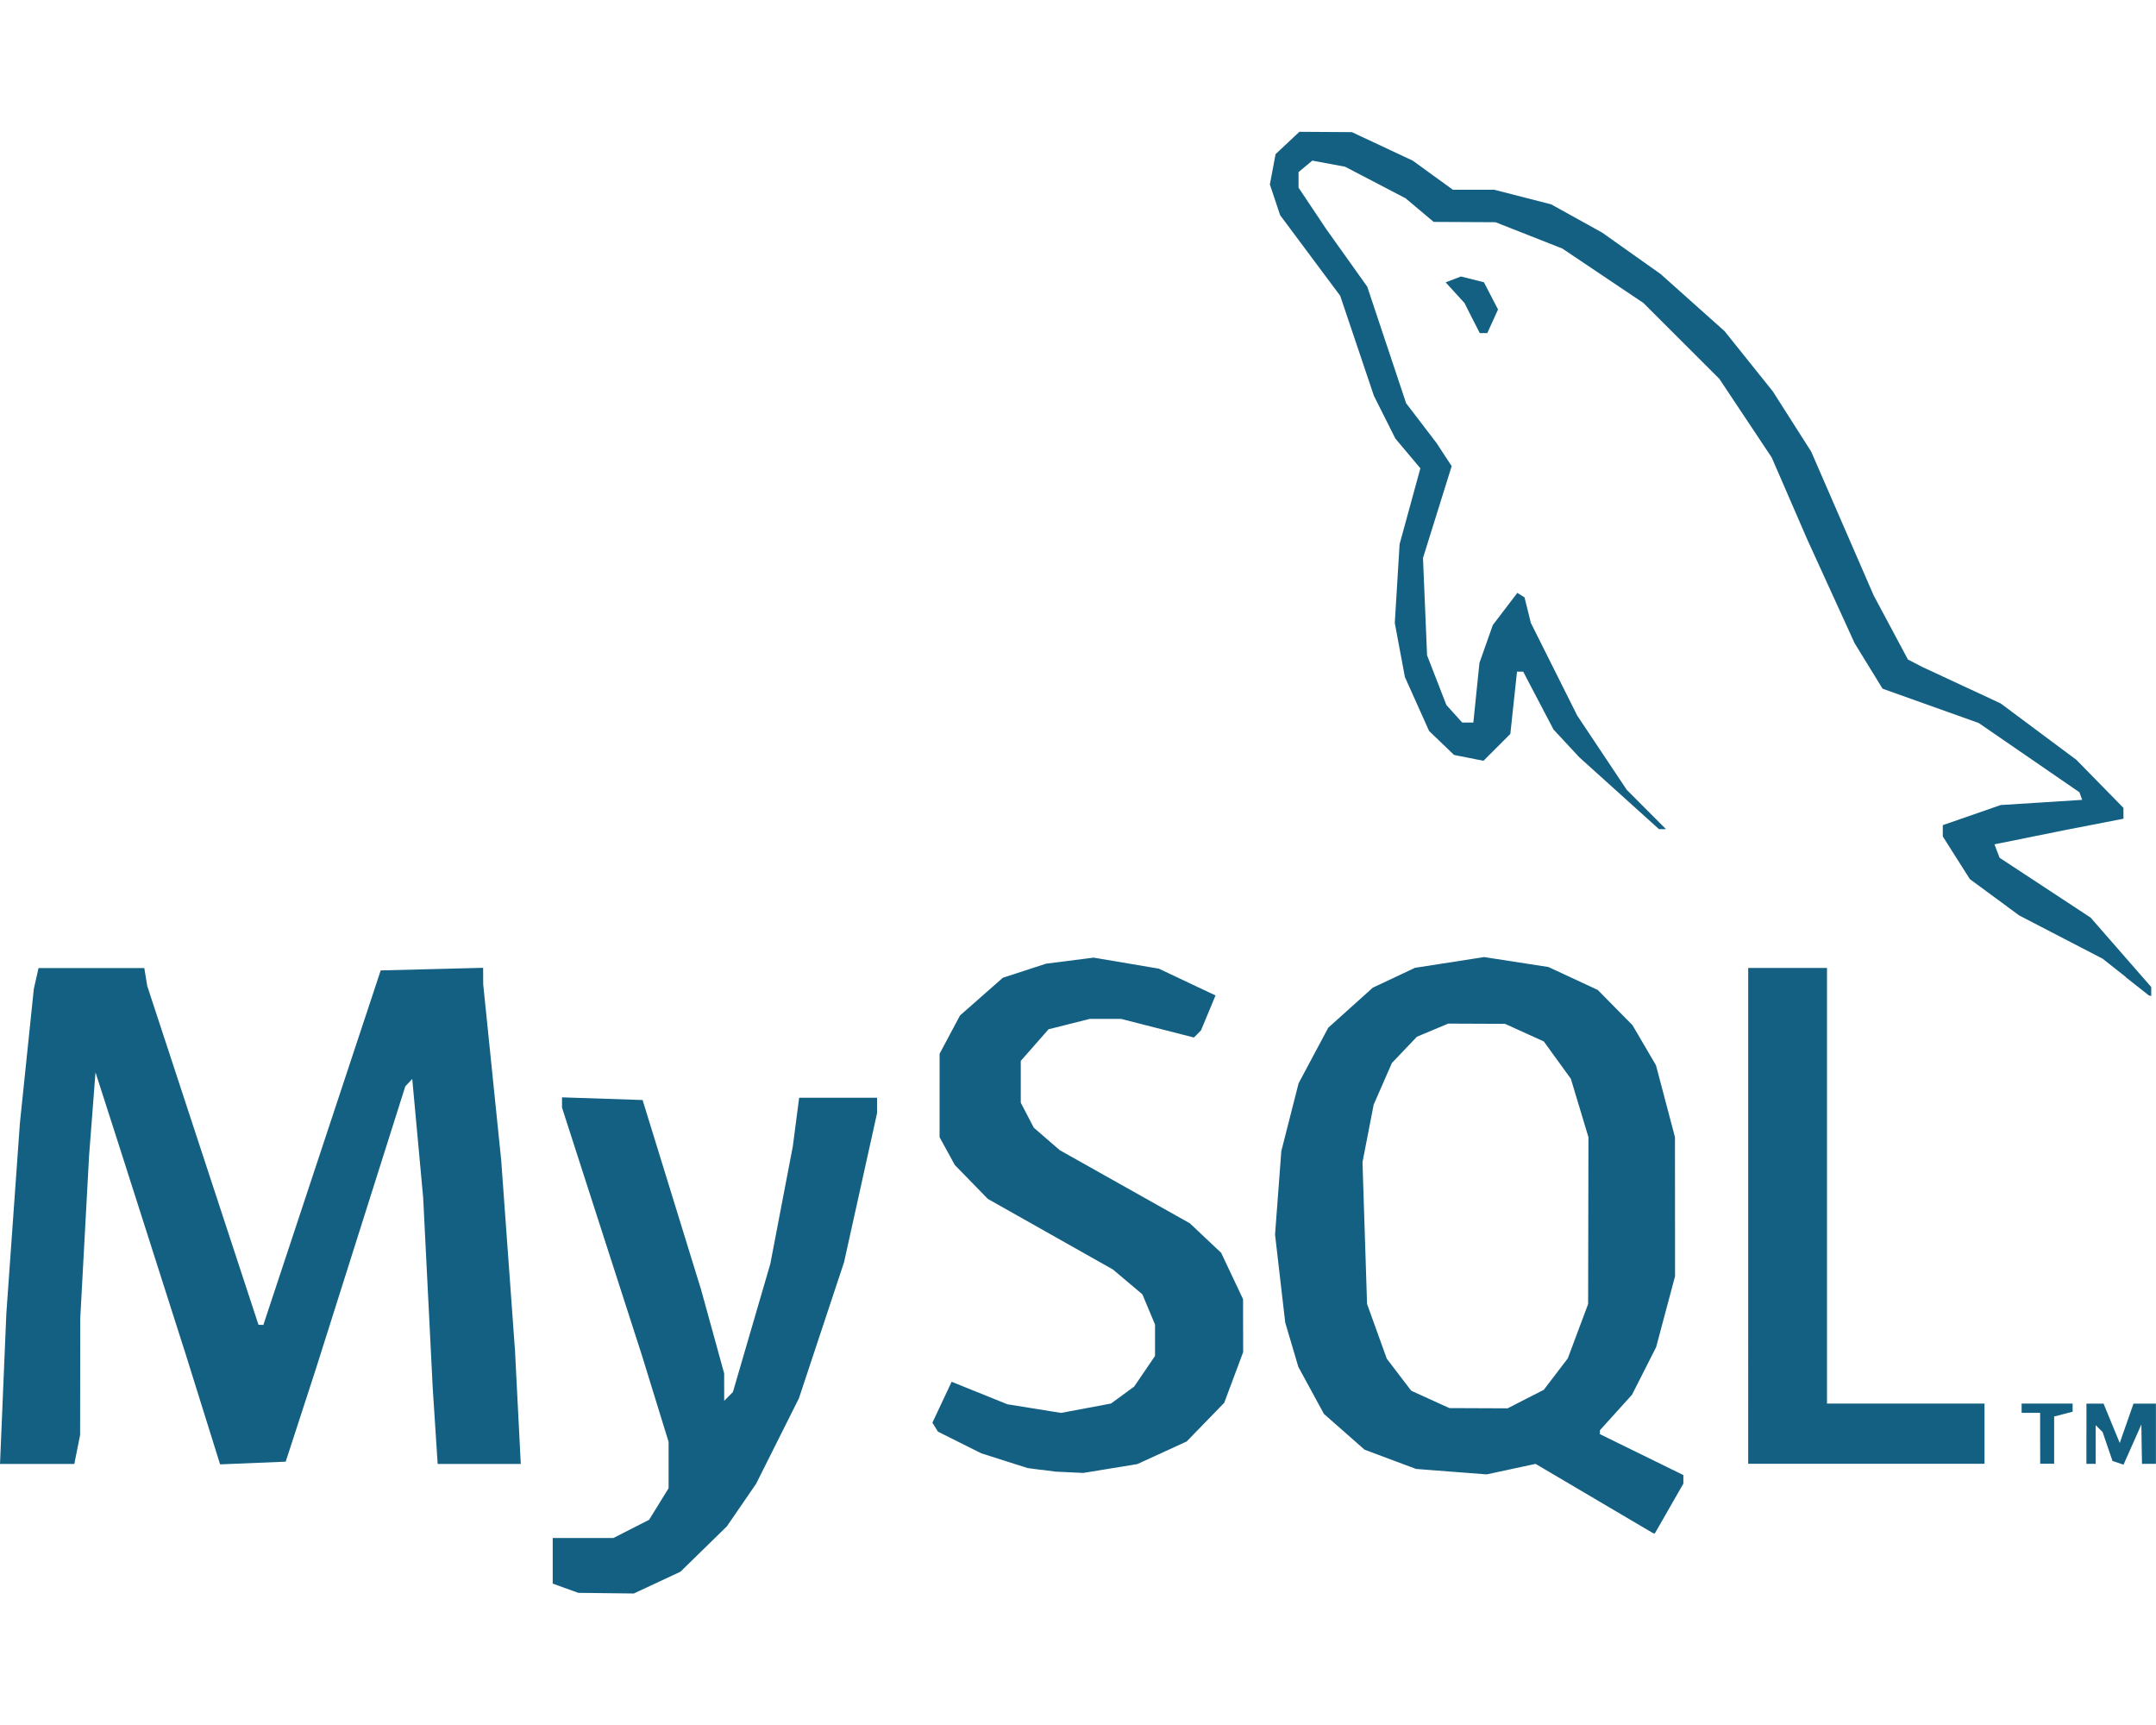 <?xml version="1.0" encoding="UTF-8" standalone="no"?>
<!-- Created with Inkscape (http://www.inkscape.org/) -->

<svg
   width="200"
   height="160"
   viewBox="0 0 52.917 42.333"
   version="1.1"
   id="svg5"
   xml:space="preserve"
   xmlns="http://www.w3.org/2000/svg"
   xmlns:svg="http://www.w3.org/2000/svg"><defs
     id="defs2" /><g
     id="layer1"><path
       style="fill:#136083;fill-opacity:1;stroke-width:0.114"
       d="m 13.879,38.977 -0.313,-0.114 v -0.559 -0.559 h 0.744 0.744 l 0.439,-0.224 0.439,-0.224 0.239,-0.387 0.239,-0.387 V 35.953 35.384 l -0.329,-1.066 -0.329,-1.066 -0.979,-3.035 -0.979,-3.035 v -0.126 -0.126 l 0.989,0.033 0.989,0.033 0.719,2.331 0.719,2.331 0.282,1.024 0.282,1.024 3.5e-4,0.336 3.4e-4,0.336 0.107,-0.108 0.107,-0.108 0.459,-1.573 0.459,-1.573 0.276,-1.441 0.276,-1.441 0.078,-0.597 0.078,-0.597 h 0.956 0.956 v 0.189 0.189 l -0.405,1.829 -0.405,1.829 -0.554,1.67 -0.554,1.67 -0.525,1.048 -0.525,1.048 -0.359,0.523 -0.359,0.523 -0.57,0.557 -0.57,0.557 -0.572,0.267 -0.572,0.267 -0.682,-0.008 -0.682,-0.008 -0.313,-0.114 z m 25.254,-2.201 -1.444,-0.851 -0.6,0.129 -0.6,0.129 -0.867,-0.067 -0.867,-0.067 -0.631,-0.236 -0.631,-0.236 -0.499,-0.439 -0.499,-0.439 -0.314,-0.577 -0.314,-0.577 -0.161,-0.544 -0.161,-0.544 -0.125,-1.08 -0.125,-1.08 0.077,-1.024 0.077,-1.024 0.212,-0.832 0.212,-0.832 0.364,-0.682 0.364,-0.682 0.546,-0.491 0.546,-0.491 0.518,-0.244 0.518,-0.244 0.849,-0.132 0.849,-0.132 0.789,0.122 0.789,0.122 0.605,0.281 0.605,0.281 0.427,0.433 0.427,0.433 0.288,0.492 0.288,0.492 0.233,0.882 0.233,0.882 10e-4,1.706 10e-4,1.706 -0.232,0.87 -0.232,0.87 -0.296,0.584 -0.296,0.584 -0.394,0.436 -0.394,0.436 v 0.048 0.048 l 1.024,0.502 1.024,0.502 v 0.105 0.105 l -0.35,0.611 -0.35,0.611 -0.02,-0.002 -0.02,-0.002 -1.444,-0.851 z m -1.686,-2.442 0.444,-0.226 0.295,-0.387 0.295,-0.387 0.249,-0.666 0.249,-0.666 0.004,-2.047 0.004,-2.047 -0.216,-0.717 -0.216,-0.717 -0.332,-0.458 -0.332,-0.458 -0.476,-0.216 -0.476,-0.216 -0.697,-0.003 -0.697,-0.003 -0.384,0.161 -0.384,0.161 -0.307,0.322 -0.307,0.322 -0.224,0.512 -0.224,0.512 -0.137,0.706 -0.137,0.706 0.056,1.739 0.056,1.739 0.242,0.672 0.242,0.672 0.3,0.393 0.3,0.393 0.468,0.213 0.468,0.213 0.715,0.003 0.715,0.003 z m -11.883,1.739 -0.341,-0.045 -0.569,-0.181 -0.569,-0.181 -0.532,-0.266 -0.532,-0.266 -0.068,-0.11 -0.068,-0.11 0.236,-0.502 0.236,-0.502 0.684,0.276 0.684,0.276 0.659,0.106 0.659,0.106 0.613,-0.115 0.613,-0.115 0.284,-0.208 0.284,-0.208 0.256,-0.376 0.256,-0.376 v -0.385 -0.385 l -0.155,-0.371 -0.155,-0.371 -0.362,-0.305 -0.362,-0.305 -1.535,-0.866 -1.535,-0.866 -0.405,-0.416 -0.405,-0.416 -0.187,-0.341 -0.187,-0.341 3.5e-4,-1.024 3.4e-4,-1.024 0.25,-0.469 0.25,-0.47 0.526,-0.463 0.526,-0.463 0.531,-0.173 0.531,-0.173 0.583,-0.074 0.583,-0.074 0.8,0.135 0.8,0.135 0.696,0.329 0.696,0.329 -0.179,0.43 -0.179,0.43 -0.086,0.086 -0.086,0.086 -0.893,-0.228 -0.893,-0.228 h -0.386 -0.386 l -0.505,0.127 -0.505,0.127 -0.341,0.388 -0.341,0.388 v 0.513 0.513 l 0.16,0.307 0.16,0.307 0.319,0.276 0.319,0.276 1.596,0.897 1.596,0.897 0.384,0.362 0.384,0.362 0.269,0.569 0.269,0.569 0.001,0.65 10e-4,0.65 -0.232,0.621 -0.232,0.621 -0.461,0.475 -0.461,0.475 -0.607,0.278 -0.607,0.278 -0.662,0.108 -0.662,0.108 -0.341,-0.016 -0.341,-0.016 -0.341,-0.045 z m -25.486,-1.996 0.078,-1.848 0.166,-2.331 0.166,-2.331 0.171,-1.649 0.171,-1.649 0.058,-0.256 0.058,-0.256 h 1.298 1.298 l 0.036,0.22 0.036,0.22 1.365,4.157 1.365,4.157 0.06,0.002 0.06,0.002 1.44,-4.35 1.44,-4.35 1.257,-0.032 1.257,-0.032 10e-4,0.203 10e-4,0.203 0.221,2.161 0.221,2.161 0.169,2.331 0.169,2.331 0.071,1.393 0.071,1.393 h -1.02 -1.02 l -0.061,-0.938 -0.061,-0.938 -0.117,-2.331 -0.117,-2.331 -0.134,-1.455 -0.134,-1.455 -0.085,0.09 -0.085,0.09 -1.098,3.469 -1.098,3.469 -0.37,1.137 -0.37,1.137 -0.805,0.033 -0.805,0.033 -0.419,-1.341 -0.419,-1.341 -0.799,-2.502 -0.799,-2.502 -0.311,-0.967 -0.311,-0.967 -0.079,1.024 -0.079,1.024 -0.108,1.99 -0.108,1.99 -0.002,1.436 -0.002,1.436 -0.071,0.355 -0.071,0.355 H 0.912 4.2333333e-4 Z M 42.908,29.84 v -6.085 h 0.967 0.967 v 5.345 5.345 h 1.933 1.933 v 0.739 0.739 h -2.9 -2.9 z m 7.165,5.459 v -0.626 h -0.227 -0.227 v -0.114 -0.114 h 0.626 0.626 v 0.1 0.1 l -0.227,0.059 -0.227,0.059 v 0.579 0.579 h -0.171 -0.171 z m 1.137,-0.114 v -0.739 h 0.21 0.21 l 0.198,0.483 0.199,0.483 0.169,-0.483 0.169,-0.483 h 0.275 0.275 v 0.739 0.739 h -0.171 -0.171 l -0.008,-0.483 -0.007,-0.483 -0.219,0.493 -0.219,0.493 -0.135,-0.045 -0.135,-0.045 -0.122,-0.355 -0.121,-0.355 -0.085,-0.084 -0.085,-0.084 v 0.474 0.474 h -0.114 -0.114 V 35.185 Z m 0.967,-11.208 -0.569,-0.449 -1.024,-0.531 -1.024,-0.531 -0.606,-0.446 -0.606,-0.446 -0.332,-0.524 -0.332,-0.524 v -0.138 -0.138 l 0.711,-0.247 0.711,-0.247 0.999,-0.063 0.999,-0.064 -0.033,-0.093 -0.033,-0.093 -1.236,-0.85 -1.236,-0.85 -1.18,-0.421 -1.18,-0.421 -0.343,-0.558 -0.343,-0.558 -0.582,-1.275 -0.582,-1.275 -0.435,-1.003 -0.435,-1.003 -0.643,-0.966 -0.643,-0.966 -0.932,-0.931 -0.932,-0.931 -0.995,-0.668 -0.995,-0.668 -0.82,-0.323 -0.82,-0.323 -0.759,-0.004 -0.759,-0.004 -0.345,-0.29 -0.345,-0.29 -0.742,-0.387 -0.742,-0.387 -0.402,-0.075 -0.402,-0.075 -0.169,0.141 -0.169,0.141 v 0.191 0.191 l 0.338,0.506 0.338,0.506 0.505,0.709 0.505,0.709 0.477,1.43 0.477,1.43 0.373,0.488 0.373,0.488 0.186,0.284 0.186,0.284 -0.352,1.127 -0.352,1.127 0.05,1.194 0.05,1.194 0.237,0.61 0.237,0.61 0.194,0.215 0.194,0.215 h 0.137 0.137 l 0.075,-0.732 0.075,-0.732 0.164,-0.464 0.164,-0.464 0.301,-0.395 0.301,-0.395 0.088,0.055 0.088,0.055 0.078,0.314 0.078,0.314 0.569,1.137 0.569,1.137 0.607,0.91 0.607,0.91 0.482,0.483 0.482,0.483 h -0.086 -0.086 l -0.977,-0.881 -0.977,-0.881 -0.317,-0.341 -0.317,-0.341 -0.372,-0.71 -0.372,-0.71 -0.076,-4.3e-4 -0.076,-4.3e-4 -0.082,0.764 -0.082,0.764 -0.33,0.33 -0.33,0.33 -0.361,-0.072 -0.361,-0.072 -0.306,-0.294 -0.306,-0.294 -0.297,-0.662 -0.297,-0.662 -0.124,-0.663 -0.124,-0.663 0.059,-0.967 0.059,-0.967 0.255,-0.931 0.255,-0.931 -0.307,-0.365 -0.307,-0.365 -0.263,-0.524 -0.263,-0.524 -0.414,-1.228 -0.414,-1.228 -0.737,-0.989 -0.737,-0.989 -0.126,-0.377 -0.126,-0.377 0.07,-0.372 0.07,-0.372 0.292,-0.274 0.292,-0.274 0.644,0.004 0.645,0.004 0.747,0.35 0.747,0.35 0.492,0.357 0.493,0.357 h 0.507 0.507 l 0.699,0.179 0.699,0.179 0.626,0.347 0.626,0.347 0.717,0.508 0.717,0.508 0.785,0.701 0.785,0.701 0.592,0.739 0.592,0.739 0.471,0.739 0.471,0.739 0.766,1.763 0.766,1.763 0.421,0.788 0.421,0.788 0.171,0.089 0.171,0.089 0.967,0.45 0.967,0.45 0.929,0.692 0.929,0.692 0.578,0.59 0.578,0.59 v 0.133 0.133 l -0.711,0.138 -0.711,0.138 -0.872,0.176 -0.872,0.176 0.063,0.165 0.063,0.165 1.117,0.734 1.117,0.734 0.744,0.852 0.744,0.852 v 0.11 0.11 l -0.028,-0.006 -0.028,-0.006 -0.569,-0.449 z m -16.046,-16.172 -0.187,-0.37 -0.231,-0.253 -0.231,-0.253 0.188,-0.072 0.188,-0.072 0.282,0.071 0.282,0.071 0.173,0.334 0.173,0.334 -0.132,0.29 -0.132,0.29 h -0.092 -0.092 z"
       id="path512" /></g><style
     type="text/css"
     id="style396">
	.st0{fill-rule:evenodd;clip-rule:evenodd;fill:#5E98CF;}
	.st1{fill:#044E87;}
	.st2{fill:#0062A2;}
	.st3{fill:#FFFFFF;}
</style></svg>
